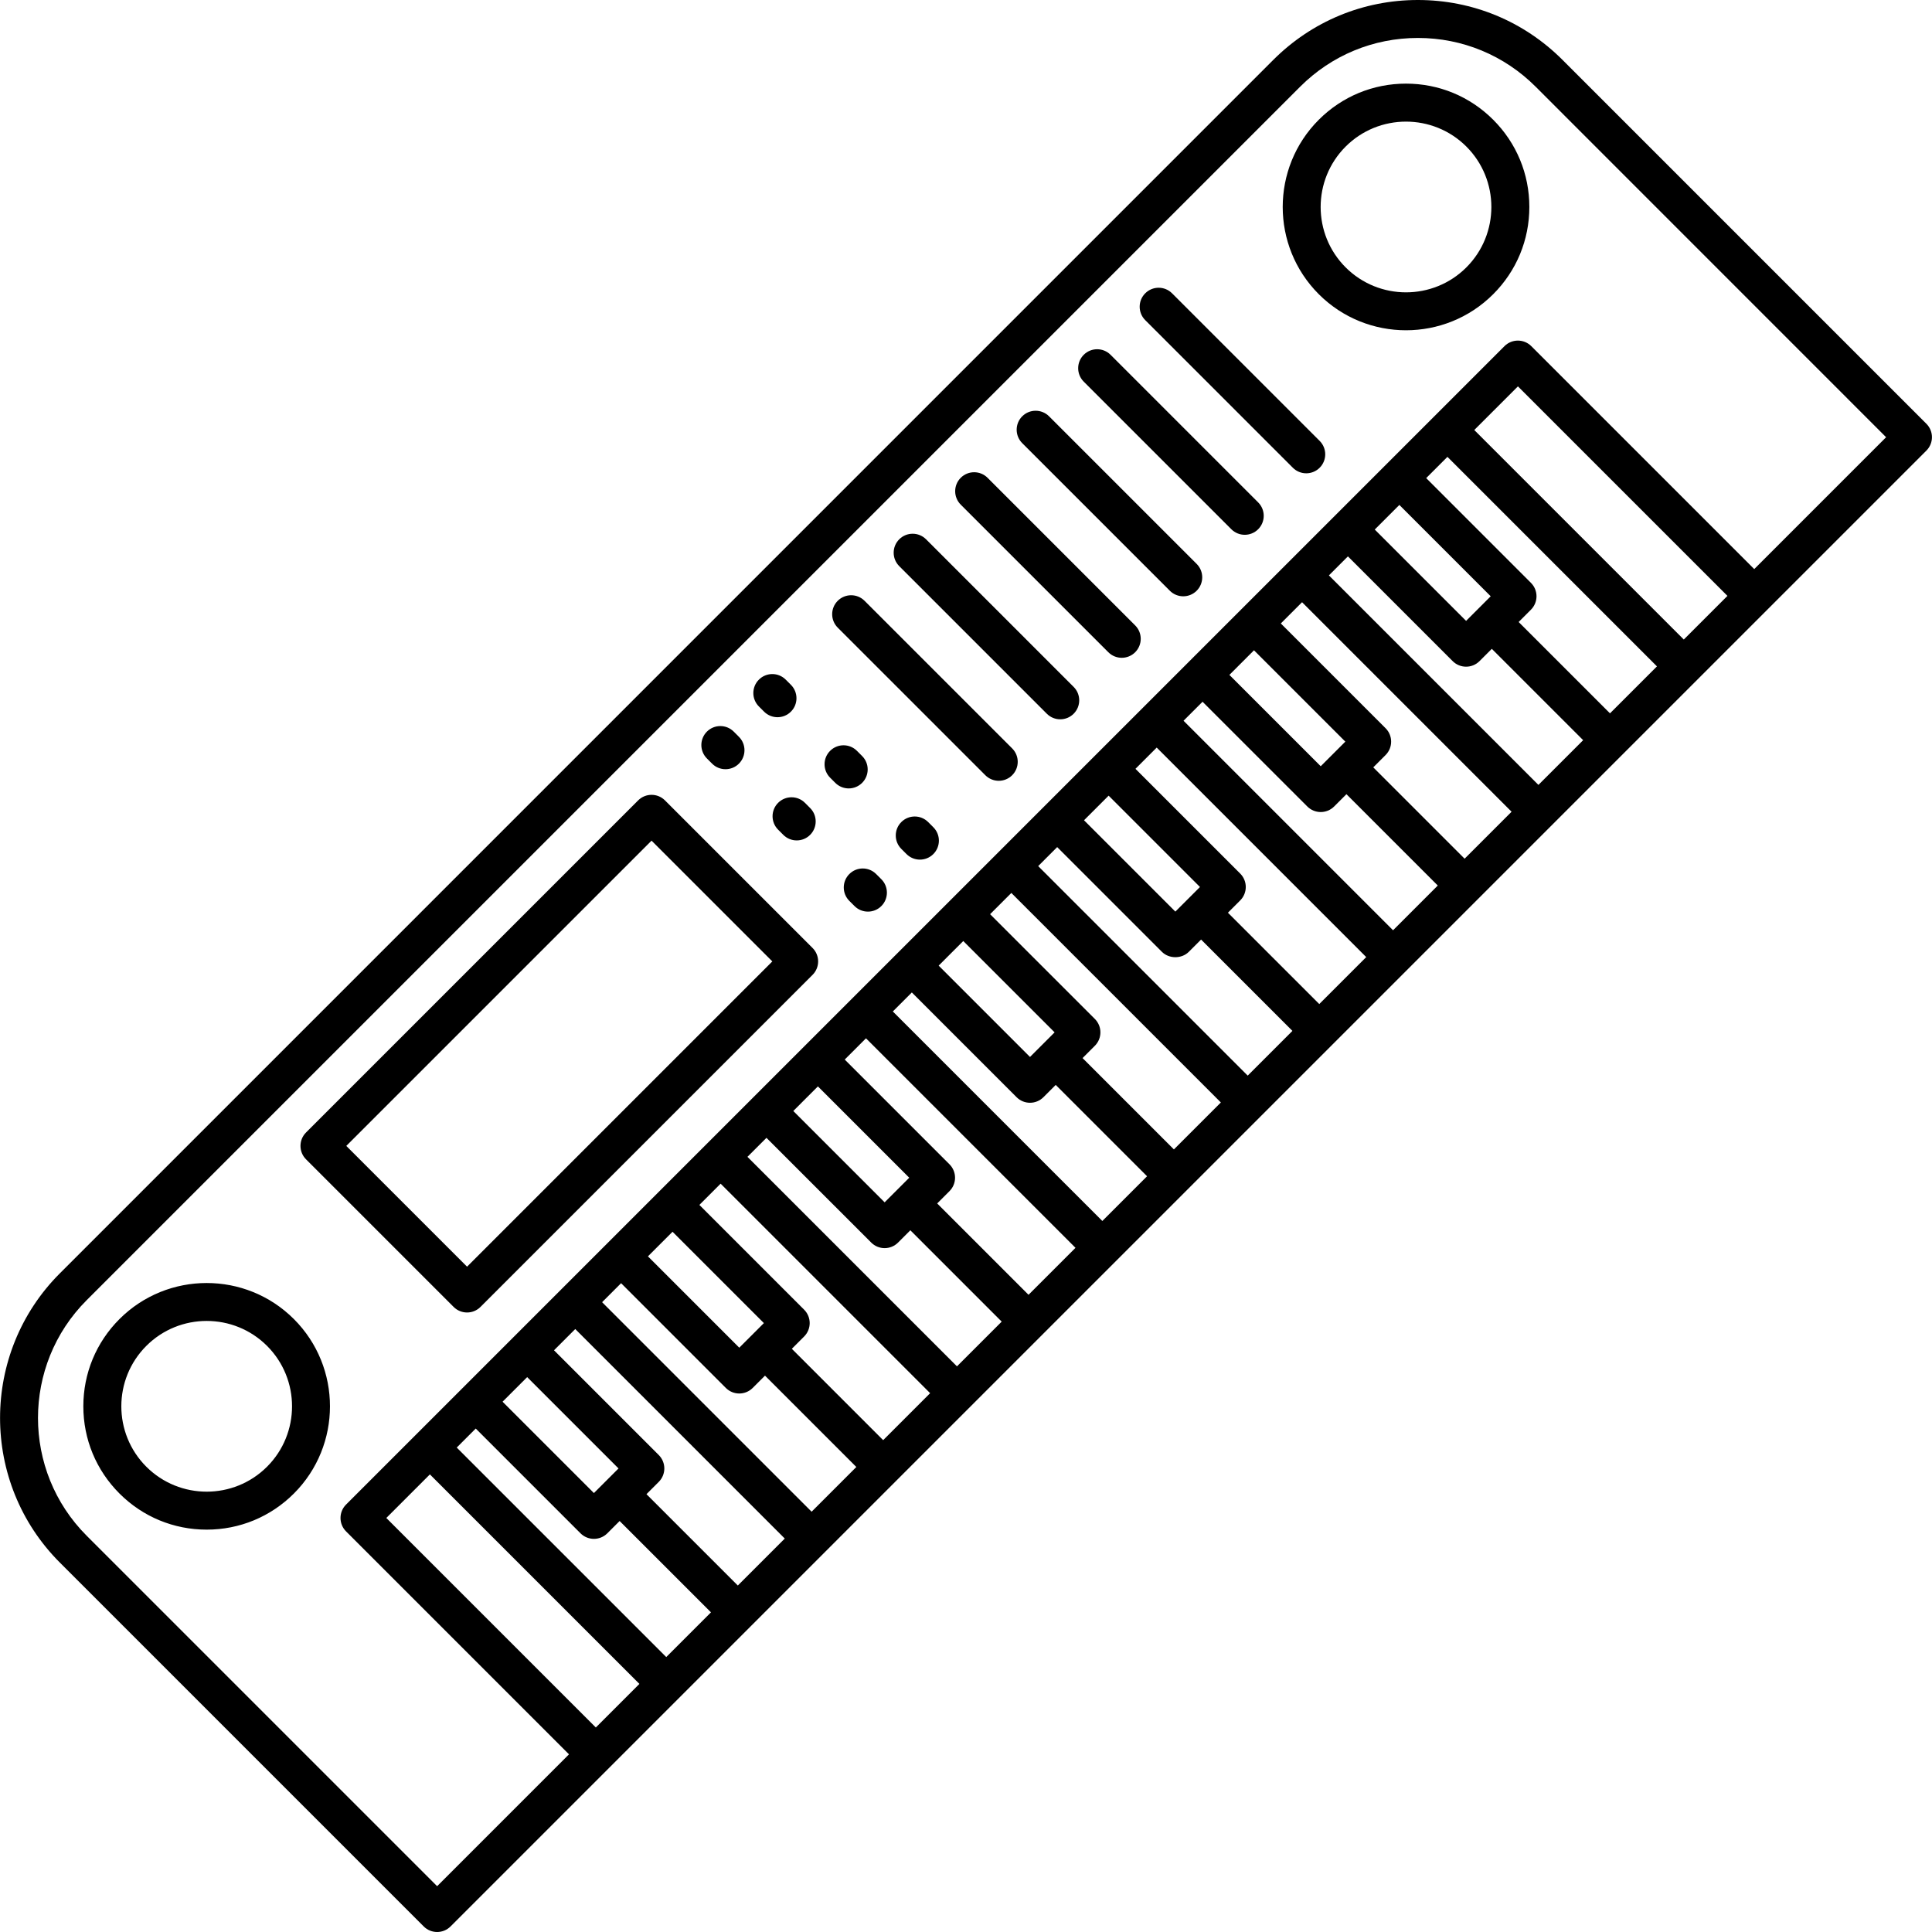 <?xml version="1.0" encoding="iso-8859-1"?>
<!-- Generator: Adobe Illustrator 17.1.0, SVG Export Plug-In . SVG Version: 6.00 Build 0)  -->
<!DOCTYPE svg PUBLIC "-//W3C//DTD SVG 1.1//EN" "http://www.w3.org/Graphics/SVG/1.1/DTD/svg11.dtd">
<svg version="1.1" id="Capa_1" xmlns="http://www.w3.org/2000/svg" xmlns:xlink="http://www.w3.org/1999/xlink" x="0px" y="0px"
	 viewBox="0 0 203.624 203.624" style="enable-background:new 0 0 203.624 203.624;" xml:space="preserve">
<path d="M46.071,203.624c-0.512,0-1.023-0.195-1.414-0.586L6.31,164.69c-8.406-8.405-8.406-22.083,0-30.488L134.196,6.315
	C138.269,2.243,143.683,0,149.441,0c5.758,0,11.172,2.243,15.244,6.315l38.348,38.348c0.375,0.375,0.586,0.884,0.586,1.414
	s-0.211,1.039-0.586,1.414l-16.717,16.717c-0.003,0.003-0.006,0.007-0.01,0.01l-7.42,7.42c-0.003,0.003-0.006,0.006-0.009,0.009
	s-0.006,0.006-0.009,0.009l-7.755,7.755c-0.005,0.005-0.01,0.01-0.015,0.015s-0.01,0.01-0.015,0.015l-38.145,38.145
	c-0.008,0.009-0.017,0.017-0.024,0.024s-0.016,0.017-0.024,0.024l-7.729,7.729c-0.008,0.009-0.017,0.017-0.025,0.025
	s-0.017,0.018-0.025,0.025l-38.127,38.126c-0.01,0.011-0.021,0.021-0.031,0.032s-0.021,0.021-0.032,0.031l-7.714,7.714
	c-0.011,0.012-0.021,0.022-0.032,0.033s-0.021,0.021-0.033,0.032l-31.657,31.657C47.095,203.429,46.583,203.624,46.071,203.624z
	 M149.441,4c-4.69,0-9.101,1.827-12.417,5.144L9.138,137.03c-6.846,6.847-6.846,17.985,0,24.832l36.934,36.934l13.898-13.898
	l-23.496-23.496c-0.781-0.781-0.781-2.047,0-2.828l22.704-22.704c0.012-0.013,0.024-0.025,0.037-0.038s0.025-0.025,0.038-0.037
	l10.215-10.216c0.012-0.013,0.024-0.024,0.037-0.037l9.825-9.824c0.012-0.013,0.024-0.025,0.037-0.038l25.772-25.771
	c0.012-0.013,0.024-0.025,0.037-0.038s0.025-0.025,0.038-0.037l10.215-10.216c0.012-0.013,0.024-0.024,0.037-0.037l9.825-9.824
	c0.012-0.013,0.024-0.025,0.037-0.038l20.742-20.741c0.002-0.002,0.004-0.004,0.006-0.006l5.024-5.024
	c0.012-0.013,0.024-0.025,0.037-0.038s0.025-0.025,0.038-0.037l7.391-7.391c0.781-0.781,2.047-0.781,2.828,0l23.497,23.496
	l13.898-13.898L161.857,9.144C158.541,5.827,154.131,4,149.441,4z M40.716,159.987l22.082,22.082l4.593-4.593l-22.082-22.082
	L40.716,159.987z M48.137,152.566l22.082,22.082l4.714-4.714l-9.627-9.627l-1.296,1.296c-0.781,0.781-2.047,0.781-2.828,0
	l-11.041-11.041L48.137,152.566z M68.135,157.479l9.627,9.627l4.949-4.949l-22.082-22.082l-2.239,2.239l11.041,11.041
	c0.781,0.781,0.781,2.047,0,2.828L68.135,157.479z M63.458,137.245l22.082,22.082l4.714-4.714l-9.627-9.627l-1.297,1.297
	c-0.781,0.781-2.047,0.781-2.828,0l-11.041-11.041L63.458,137.245z M52.969,147.734l9.627,9.627l2.593-2.593l-9.627-9.627
	L52.969,147.734z M83.456,142.158l9.626,9.627l4.95-4.95L75.95,124.753l-2.239,2.24l11.041,11.041
	c0.375,0.375,0.586,0.884,0.586,1.414s-0.211,1.039-0.586,1.414L83.456,142.158z M78.778,121.925l22.082,22.082l4.714-4.714
	l-9.627-9.627l-1.296,1.296c-0.781,0.781-2.047,0.781-2.828,0l-11.041-11.04L78.778,121.925z M68.289,132.414l9.627,9.627
	l2.594-2.593l-9.627-9.627L68.289,132.414z M98.775,126.838l9.627,9.627l4.95-4.95l-22.082-22.082l-2.239,2.239l11.041,11.041
	c0.781,0.781,0.781,2.047,0,2.828L98.775,126.838z M94.099,106.604l22.082,22.082l4.714-4.714l-9.627-9.627l-1.296,1.296
	c-0.781,0.781-2.047,0.781-2.828,0l-11.041-11.041L94.099,106.604z M83.61,117.093l9.627,9.627l2.593-2.593l-9.627-9.627
	L83.61,117.093z M114.097,111.517l9.627,9.627l4.949-4.949l-22.082-22.082l-2.239,2.239l11.041,11.041
	c0.781,0.781,0.781,2.047,0,2.828L114.097,111.517z M109.42,91.283l22.082,22.082l4.714-4.714l-9.627-9.627l-1.297,1.297
	c-0.75,0.75-2.078,0.75-2.828,0L111.423,89.28L109.42,91.283z M98.931,101.772l9.627,9.627l2.593-2.593l-9.627-9.627L98.931,101.772
	z M129.417,96.196l9.627,9.627l4.95-4.95l-22.082-22.082l-2.239,2.24l11.04,11.04c0.781,0.781,0.781,2.047,0,2.828L129.417,96.196z
	 M124.74,75.963l22.082,22.082l4.714-4.714l-9.627-9.627L140.613,85c-0.781,0.781-2.047,0.781-2.828,0l-11.041-11.04L124.74,75.963z
	 M114.251,86.452l9.627,9.627l2.593-2.594l-9.626-9.626L114.251,86.452z M144.737,80.876l9.627,9.627l4.95-4.95l-22.082-22.082
	l-2.239,2.239l11.041,11.041c0.781,0.781,0.781,2.047,0,2.828L144.737,80.876z M140.061,60.643l22.082,22.082l4.715-4.714
	l-9.627-9.627l-1.297,1.296c-0.781,0.781-2.047,0.781-2.828,0l-11.041-11.041L140.061,60.643z M129.572,71.131l9.627,9.627
	l2.593-2.593l-9.627-9.627L129.572,71.131z M160.059,65.556l9.627,9.627l4.95-4.95L152.553,48.15l-2.239,2.239l11.041,11.041
	c0.781,0.781,0.781,2.047,0,2.828L160.059,65.556z M155.382,45.321l22.082,22.083l4.601-4.601l-22.083-22.082L155.382,45.321z
	 M144.893,55.811l9.627,9.627l2.593-2.593l-9.627-9.627L144.893,55.811z M21.783,161.217c-3.473,0-6.737-1.352-9.192-3.808
	c-2.456-2.455-3.808-5.72-3.808-9.192s1.352-6.737,3.808-9.192c5.068-5.068,13.316-5.068,18.385,0
	c5.069,5.068,5.069,13.316,0,18.385C28.521,159.865,25.256,161.217,21.783,161.217z M21.783,139.221
	c-2.305,0-4.609,0.877-6.364,2.632c-3.509,3.51-3.509,9.219,0,12.729c3.51,3.51,9.219,3.51,12.729,0
	c3.509-3.51,3.509-9.219,0-12.729C26.393,140.098,24.088,139.221,21.783,139.221z M49.226,138.331c-0.512,0-1.023-0.195-1.414-0.586
	l-15.557-15.557c-0.781-0.781-0.781-2.047,0-2.828l35.002-35.002c0.781-0.781,2.047-0.781,2.828,0l15.557,15.557
	c0.781,0.781,0.781,2.047,0,2.828L50.64,137.745C50.249,138.136,49.737,138.331,49.226,138.331z M36.497,120.774l12.729,12.729
	l32.174-32.174L68.671,88.601L36.497,120.774z M91.476,96.081c-0.512,0-1.022-0.194-1.413-0.585l-0.547-0.546
	c-0.781-0.78-0.783-2.046-0.002-2.828c0.78-0.783,2.046-0.785,2.828-0.002l0.547,0.546c0.781,0.78,0.783,2.046,0.002,2.828
	C92.5,95.886,91.988,96.081,91.476,96.081z M96.955,90.601c-0.512,0-1.023-0.195-1.414-0.586l-0.546-0.546
	c-0.781-0.781-0.781-2.047,0-2.828s2.047-0.781,2.828,0l0.546,0.546c0.781,0.781,0.781,2.047,0,2.828
	C97.979,90.405,97.467,90.601,96.955,90.601z M83.97,88.576c-0.513,0-1.024-0.195-1.415-0.587l-0.546-0.547
	c-0.781-0.782-0.779-2.048,0.002-2.828c0.782-0.78,2.048-0.78,2.828,0.002l0.546,0.547c0.781,0.782,0.779,2.048-0.002,2.828
	C84.992,88.382,84.481,88.576,83.97,88.576z M89.45,83.096c-0.512,0-1.023-0.195-1.414-0.586l-0.546-0.546
	c-0.781-0.781-0.781-2.047,0-2.828s2.047-0.781,2.828,0l0.546,0.546c0.781,0.781,0.781,2.047,0,2.828
	C90.474,82.9,89.962,83.096,89.45,83.096z M105.264,82.292c-0.512,0-1.023-0.195-1.414-0.586L88.293,66.15
	c-0.781-0.781-0.781-2.047,0-2.828s2.047-0.781,2.828,0l15.557,15.556c0.781,0.781,0.781,2.047,0,2.828
	C106.287,82.097,105.775,82.292,105.264,82.292z M76.465,81.071c-0.513,0-1.024-0.195-1.415-0.587l-0.546-0.547
	c-0.781-0.782-0.779-2.048,0.002-2.828c0.782-0.781,2.048-0.779,2.828,0.002l0.546,0.547c0.781,0.782,0.779,2.048-0.002,2.828
	C77.487,80.877,76.977,81.071,76.465,81.071z M111.745,75.811c-0.512,0-1.023-0.195-1.414-0.586L94.775,59.668
	c-0.781-0.781-0.781-2.047,0-2.828s2.047-0.781,2.828,0l15.556,15.557c0.781,0.781,0.781,2.047,0,2.828
	C112.769,75.615,112.257,75.811,111.745,75.811z M81.945,75.591c-0.512,0-1.022-0.194-1.413-0.585l-0.547-0.546
	c-0.781-0.78-0.783-2.046-0.002-2.828c0.78-0.783,2.046-0.785,2.828-0.002l0.547,0.546c0.781,0.78,0.783,2.046,0.002,2.828
	C82.97,75.396,82.458,75.591,81.945,75.591z M118.228,69.329c-0.512,0-1.023-0.195-1.414-0.586l-15.557-15.557
	c-0.781-0.781-0.781-2.047,0-2.828s2.047-0.781,2.828,0l15.557,15.557c0.781,0.781,0.781,2.047,0,2.828
	C119.251,69.134,118.739,69.329,118.228,69.329z M124.709,62.847c-0.512,0-1.023-0.195-1.414-0.586l-15.557-15.556
	c-0.781-0.781-0.781-2.047,0-2.828s2.047-0.781,2.828,0l15.557,15.556c0.781,0.781,0.781,2.047,0,2.828
	C125.732,62.651,125.221,62.847,124.709,62.847z M131.191,56.365c-0.512,0-1.023-0.195-1.414-0.586l-15.557-15.557
	c-0.781-0.781-0.781-2.047,0-2.828s2.047-0.781,2.828,0l15.557,15.557c0.781,0.781,0.781,2.047,0,2.828
	C132.215,56.17,131.703,56.365,131.191,56.365z M137.673,49.884c-0.512,0-1.023-0.195-1.414-0.586l-15.557-15.557
	c-0.781-0.781-0.781-2.047,0-2.828s2.047-0.781,2.828,0l15.557,15.557c0.781,0.781,0.781,2.047,0,2.828
	C138.696,49.688,138.185,49.884,137.673,49.884z M148.186,34.809c-3.329,0-6.658-1.268-9.192-3.802
	c-5.069-5.068-5.069-13.316,0-18.385c2.455-2.456,5.72-3.808,9.192-3.808s6.737,1.352,9.192,3.808
	c2.456,2.455,3.808,5.72,3.808,9.192s-1.352,6.737-3.808,9.192C154.844,33.541,151.515,34.809,148.186,34.809z M148.186,12.818
	c-2.305,0-4.609,0.877-6.364,2.632c-3.509,3.51-3.509,9.219,0,12.729c3.51,3.51,9.219,3.51,12.729,0
	c3.509-3.51,3.509-9.219,0-12.729C152.795,13.695,150.49,12.818,148.186,12.818z"/>
<g>
</g>
<g>
</g>
<g>
</g>
<g>
</g>
<g>
</g>
<g>
</g>
<g>
</g>
<g>
</g>
<g>
</g>
<g>
</g>
<g>
</g>
<g>
</g>
<g>
</g>
<g>
</g>
<g>
</g>
</svg>
